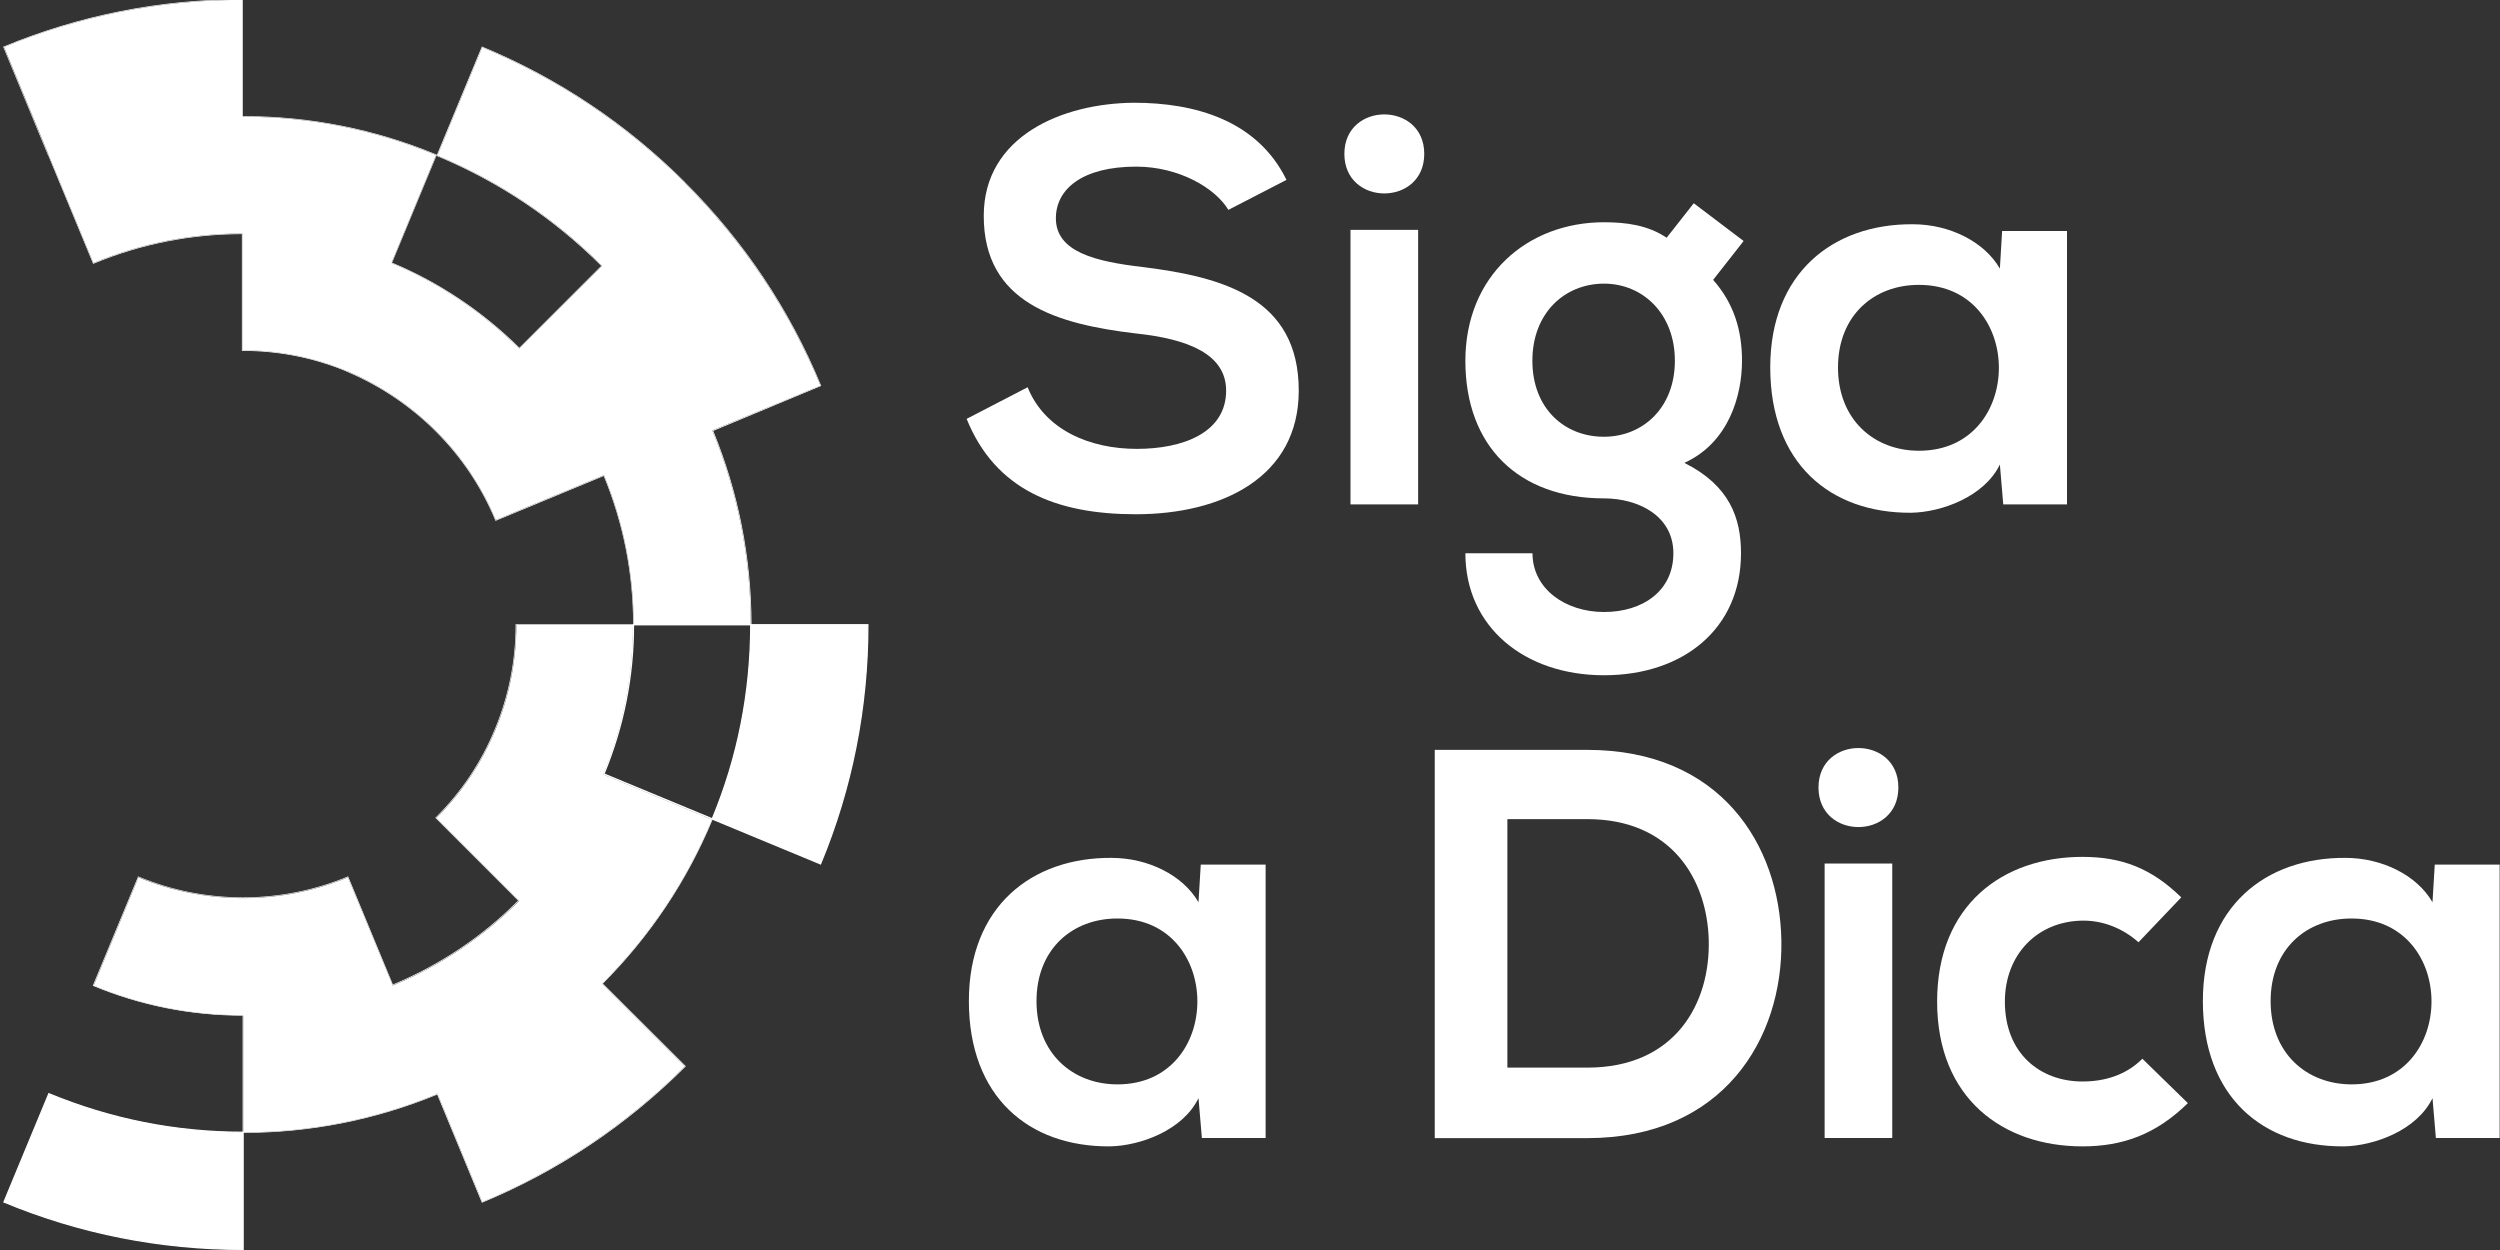 <?xml version="1.0" encoding="utf-8"?>
<!-- Generator: Adobe Illustrator 22.0.0, SVG Export Plug-In . SVG Version: 6.00 Build 0)  -->
<svg version="1.1" id="Camada_1" xmlns="http://www.w3.org/2000/svg" xmlns:xlink="http://www.w3.org/1999/xlink" x="0px" y="0px"
	 viewBox="0 0 2000 1000" style="enable-background:new 0 0 2000 1000;" xml:space="preserve">
<rect x="0" y="0" width="2000" height="1000" fill="#333333" stroke="none"/>
<style type="text/css">
	.st0{fill:#FFFFFF;}
</style>
<g>
	<g>
		<path class="st0" d="M194.1,718.4v-0.5c-28.8-0.1-56.7-5.6-83.1-16.6l-0.5-0.2l-36.3,87.5l0.5,0.2c37.9,15.7,78,23.7,119.4,23.7
			v-0.5c-42.3,0-82.4-8.4-119.2-23.7l35.9-86.6C136.5,712.5,164.6,718.3,194.1,718.4z"/>
		<path class="st0" d="M482,787.2l65.9,65.9c-46,46-101,83.1-162.1,108.5l-35.6-86.1l-0.4-0.9l-0.5,0.2l0.2,0.5
			c-47.7,19.6-99.9,30.6-154.5,30.6v-0.5h-0.4v-92.7h-0.5v-0.5c-42.3,0-82.4-8.4-119.2-23.7l35.9-86.6
			c25.7,10.7,53.8,16.5,83.3,16.6v-0.5h0.9v0.5c29.5-0.1,57.6-6,83.3-16.6l35.9,86.5c38.2-15.8,72.4-39,101.2-67.7l-66.3-66.3
			c20.1-20.1,36.4-44.2,47.4-70.9c10.7-25.8,16.6-54.1,16.6-83.7h93.3v0.5c-0.1,41.2-8,81.1-23.6,118.8l-0.2,0.5l86.6,35.9l0.5,0.2
			c-20.5,49.3-50.5,93.7-87.6,130.9l0.3,0.4C482.3,786.9,482.2,787,482,787.2L482,787.2z"/>
	</g>
	<g>
		<path class="st0" d="M600.6,499.7L600.6,499.7c0,55-10.9,107.5-30.8,155.4l86.6,35.9c24.4-58.9,37.9-123.5,37.9-191.3v0H600.6z"/>
		<path class="st0" d="M600.1,499.2v1c-0.1,53.5-10.3,105.4-30.6,154.3c-0.1,0.1-0.1,0.3-0.2,0.5l-0.2,0.5l0.5,0.2l0.5,0.2
			l86.6,35.9l0.2-0.5c25.2-60.8,37.9-125.2,37.9-191.5v-0.5H600.1z M570.5,654.8c20.3-49,30.6-101,30.6-154.6h92.7
			c-0.1,65.8-12.7,129.8-37.7,190.1L570.5,654.8z"/>
	</g>
	<g>
		<path class="st0" d="M482.3,786.8c-0.1,0.1-0.2,0.2-0.3,0.3l0,0l65.9,65.9c-46,46-101,83.1-162.1,108.5l-35.6-86.1l-0.4-0.9
			l-0.5,0.2l0.4,0.9l35.8,86.6l0.5-0.2c60.9-25.3,115.5-61.9,162.3-108.6l0.4-0.4L482.3,786.8z"/>
	</g>
	<g>
		<rect x="194.6" y="905.3" class="st0" width="0.4" height="0.5"/>
		<path class="st0" d="M349.8,874.5l0.2,0.5c-0.2,0.1-0.3,0.1-0.5,0.2l-0.2-0.5L349.8,874.5z"/>
		<path class="st0" d="M569.8,655.1c-0.1,0.2-0.1,0.3-0.2,0.5l-0.5-0.2l-86.6-35.9l0.2-0.5c15.6-37.7,23.6-77.7,23.6-118.8v-0.5h0.5
			v0.5c-0.1,42.2-8.5,82.3-23.7,119l86.1,35.7L569.8,655.1z"/>
		<path class="st0" d="M570,654.6l-0.5-0.2l-85.7-35.5c15.5-37.7,23.5-77.6,23.5-118.7v-1h-94.8v0.5c0,28.9-5.6,57-16.6,83.5
			c-10.9,26.5-26.8,50.3-47.3,70.7l-0.4,0.3l66.3,66.3c-29,29-62.8,51.5-100.2,67.1l-35.8-86.5l-0.5,0.2
			c-26.4,10.9-54.3,16.5-83.1,16.6v0.5c29.5-0.1,57.6-6,83.3-16.6l35.9,86.5c38.2-15.8,72.4-39,101.2-67.7l-66.3-66.3
			c20.1-20.1,36.4-44.2,47.4-70.9c10.7-25.8,16.6-54.1,16.6-83.7h93.3v0.5c-0.1,41.2-8,81.1-23.6,118.8l-0.2,0.5l86.6,35.9l0.5,0.2
			c-20.5,49.3-50.5,93.7-87.6,130.9l0.3,0.4c37.7-37.8,67.2-81.9,87.7-131.1c0.1-0.2,0.1-0.3,0.2-0.5l0.2-0.5L570,654.6z
			 M349.8,874.5l-0.5,0.2l0.2,0.5c-47.7,19.6-99.9,30.6-154.5,30.6v-0.5h-0.4v-92.7h-0.5v93.7h0.9c53.4,0,105.5-10.4,154.7-30.6
			c0.2-0.1,0.3-0.1,0.5-0.2L349.8,874.5z"/>
	</g>
	<g>
		<rect x="506.9" y="499.2" class="st0" width="93.7" height="0.5"/>
		<path class="st0" d="M481.3,213c-0.1-0.1-0.2-0.2-0.3-0.3l-65.5,65.5c-29.2-29-64.4-52.5-101.7-68l-0.2,0.5
			c37.9,15.7,73.4,39.8,101.9,68.3L481.3,213L481.3,213z M657,308.7l-0.2-0.5c-25.2-60.9-61.6-115.3-108.3-161.9l-0.3,0.4
			c46,45.8,83,100.7,108.2,161.7l-86.6,35.9c19.7,47.7,30.7,100,30.8,154.9h-93.7c-0.1-42.2-8.5-82.3-23.7-119l0,0c0,0,0-0.1,0-0.1
			L396.6,416c-11.1-26.7-27.3-50.8-47.4-70.9c-10-10-21.3-19.3-33.4-27.5c-12-8.1-24.9-15.2-38-20.6l-0.2,0.4l-0.5-0.2
			c-0.1,0-0.2-0.1-0.3-0.1l0,0l0.5,0.2c13,5.4,25.9,12.4,38.3,20.7c12.1,8.2,23.3,17.4,33.3,27.5c20.3,20.3,36.2,44.1,47.3,70.7
			l0.2,0.5l86.6-35.9l0,0.1l0,0c15.5,37.6,23.4,77.4,23.5,118.4v1h94.7v-1c-0.1-53.4-10.4-105.4-30.6-154.6L657,308.7z"/>
	</g>
	<g>
		<path class="st0" d="M548.3,146C501.5,99.2,446.9,62.7,386,37.4l-0.5-0.2l-36.3,87.5l0.5,0.2c49.3,20.5,93.4,50,131.2,87.7
			l0.3-0.4C444,175,399.4,145,349.9,124.5l35.9-86.6c61,25.2,115.9,62.2,161.8,108.1l0.3-0.3L548.3,146c0.1,0.2,0.2,0.3,0.3,0.4
			l0.1-0.1L548.3,146z"/>
	</g>
	<g>
		<path class="st0" d="M349.1,123.6C300,103.2,248,92.9,194.8,92.9h-0.3v0.5c54.7-0.1,106.9,10.9,154.5,30.7L313.3,210l0.1,0
			c0.1,0.1,0.2,0.1,0.3,0.1l35.8-86.3L349.1,123.6z M193.9,186.8c-42.2,0-82.5,8.4-119.2,23.6l-35.6-86c0,0,0,0,0,0l-0.4,0.2
			l35.6,86l0.2,0.5l0.5-0.2c37.6-15.6,77.5-23.5,118.5-23.6v93.4h0.5c28.9,0,56.7,5.5,82.9,16.3l0.2-0.5
			c-25.6-10.6-53.7-16.4-83.1-16.4V186.8z"/>
	</g>
	<g>
		<path class="st0" d="M193.9-0.6C128-0.6,63.8,12.1,3,37.2l-0.5,0.2l35.9,86.8l0.2,0.5l0,0l-0.3-0.8l0.4-0.2l-35.6-86
			C62,13.4,126.4-0.1,193.9-0.1v93h0.5V-0.6H193.9z"/>
		<path class="st0" d="M569.8,344.3c19.7,47.7,30.7,100,30.8,154.9h-93.7c-0.1-42.2-8.5-82.3-23.7-119l0,0c0,0,0-0.1,0-0.1
			L396.6,416c-11.1-26.7-27.3-50.8-47.4-70.9c-10-10-21.3-19.3-33.4-27.5c-12-8.1-24.9-15.2-38-20.6l-0.2,0.4l-0.5-0.2
			c-0.1,0-0.2-0.1-0.3-0.1l0.2-0.5c-25.6-10.6-53.7-16.4-83.1-16.4v-93.4c-42.2,0-82.5,8.4-119.2,23.6l-35.6-86c0,0,0,0,0,0
			l-0.4,0.2l-0.3-0.8l0.4-0.2l-35.6-86C62,13.4,126.4-0.1,193.9-0.1v93h0.5v0.5c54.7-0.1,106.9,10.9,154.5,30.7L313.3,210l0.1,0
			c0.1,0.1,0.2,0.1,0.3,0.1l-0.2,0.5c37.9,15.7,73.4,39.8,101.9,68.3l65.9-65.9l0,0c-0.1-0.1-0.2-0.2-0.3-0.3l0.3-0.4
			C444,175,399.4,145,349.9,124.5l35.9-86.6c61,25.2,115.9,62.2,161.8,108.1l0.3-0.3l0.3,0.4c0.1,0.1,0.2,0.2,0.3,0.3l-0.3,0.4
			c46,45.8,83,100.7,108.2,161.7L569.8,344.3z"/>
	</g>
	<g>
		<path class="st0" d="M3.2,961.6c58.9,24.4,123.5,37.9,191.3,37.9v-93.7c-55,0-107.5-11-155.4-30.8L3.2,961.6z"/>
		<path class="st0" d="M194.1,905.3c-53.5,0-105.5-10.4-154.8-30.8l-0.5-0.2L2.5,961.9l0.5,0.2c60.8,25.2,125.2,37.9,191.5,37.9h0.5
			v-94.7H194.1z M194,906.3V999c-65.8-0.1-129.8-12.7-190.2-37.7l35.5-85.7C88.6,895.9,140.6,906.2,194,906.3z"/>
	</g>
</g>
<g>
	<path class="st0" d="M982.7,167.9c-10.6-17.7-39.9-34.6-73.7-34.6c-43.5,0-64.3,18.2-64.3,41.3c0,27.1,31.9,34.6,69.2,39
		c64.8,8,125.1,24.8,125.1,98.9c0,69.2-61.2,98.9-130.4,98.9c-63.5,0-112.3-19.5-135.3-76.3l48.8-25.3
		c13.8,34.2,49.7,49.3,87.4,49.3c36.8,0,71.4-12.9,71.4-46.6c0-29.3-30.6-41.3-71.9-45.7c-63.5-7.5-122-24.4-122-94.1
		c0-63.9,63-90.1,120.2-90.5c48.4,0,98.5,13.8,122,61.7L982.7,167.9z"/>
	<path class="st0" d="M1139.4,123.1c0,42.2-63.9,42.2-63.9,0C1075.5,81,1139.4,81,1139.4,123.1z M1080.4,183.9v219.6h54.1V183.9
		H1080.4z"/>
	<path class="st0" d="M1355,162.6l39.9,30.2l-24.4,31.1c16.9,19.1,23.1,40.8,23.1,64.8c0,27.1-10.2,65.2-46.1,81.6
		c36.4,18.2,45.3,44.4,45.3,72.3c0,60.3-46.1,97.6-109.6,97.6s-110.9-38.6-110.9-97.6h53.7c0,28.4,26.2,47,57.2,47
		c31.1,0,55.5-16.9,55.5-47c0-30.2-28.4-43.9-55.5-43.9c-68.3,0-110.9-41.7-110.9-110s49.7-110.9,110.9-110.9
		c17.3,0,35.1,2.2,50.1,12.4L1355,162.6z M1225.9,288.6c0,38.2,25.7,60.8,57.2,60.8c31.1,0,56.8-23.1,56.8-60.8
		s-25.7-61.7-56.8-61.7C1251.6,227,1225.9,250.5,1225.9,288.6z"/>
	<path class="st0" d="M1601.7,184.8h51.9v218.7h-51l-2.7-31.9c-12.4,25.7-46.6,38.2-71,38.6c-64.8,0.4-112.7-39.5-112.7-116.3
		c0-75.4,50.1-114.9,114-114.5c29.3,0,57.2,13.8,69.7,35.5L1601.7,184.8z M1470.4,294c0,41.7,28.8,66.6,64.8,66.6
		c85.2,0,85.2-132.7,0-132.7C1499.2,227.8,1470.4,252.3,1470.4,294z"/>
	<path class="st0" d="M960.6,691.7h51.9v218.7h-51l-2.7-31.9c-12.4,25.7-46.6,38.2-71,38.6c-64.8,0.4-112.7-39.5-112.7-116.3
		c0-75.4,50.1-114.9,114-114.5c29.3,0,57.2,13.8,69.7,35.5L960.6,691.7z M829.2,800.9c0,41.7,28.8,66.6,64.8,66.6
		c85.2,0,85.2-132.7,0-132.7C858.1,734.7,829.2,759.1,829.2,800.9z"/>
	<path class="st0" d="M1425.1,752.5c1.3,78.5-46.6,158-155.3,158c-38.2,0-83.9,0-122,0V599.9c38.2,0,83.9,0,122,0
		C1376.3,599.9,1423.8,675.7,1425.1,752.5z M1205.9,854.1h63.9c70.5,0,98.5-51.5,97.2-102.1c-1.3-48.4-29.7-96.7-97.2-96.7h-63.9
		V854.1z"/>
	<path class="st0" d="M1518.7,630c0,42.2-63.9,42.2-63.9,0C1454.8,587.9,1518.7,587.9,1518.7,630z M1459.7,690.8v219.6h54.1V690.8
		H1459.7z"/>
	<path class="st0" d="M1750.3,882.5c-25.3,24.8-51.9,34.6-84.3,34.6c-63.5,0-116.3-38.2-116.3-115.8s52.8-115.8,116.3-115.8
		c31.1,0,55,8.9,79,32.4l-34.2,35.9c-12.9-11.5-28.8-17.3-43.9-17.3c-36.4,0-63,26.6-63,64.8c0,41.7,28.4,63.9,62.1,63.9
		c17.3,0,34.6-4.9,47.9-18.2L1750.3,882.5z"/>
	<path class="st0" d="M1947.8,691.7h51.9v218.7h-51l-2.7-31.9c-12.4,25.7-46.6,38.2-71,38.6c-64.8,0.4-112.7-39.5-112.7-116.3
		c0-75.4,50.1-114.9,114-114.5c29.3,0,57.2,13.8,69.7,35.5L1947.8,691.7z M1816.5,800.9c0,41.7,28.8,66.6,64.8,66.6
		c85.2,0,85.2-132.7,0-132.7C1845.3,734.7,1816.5,759.1,1816.5,800.9z"/>
</g>
</svg>
